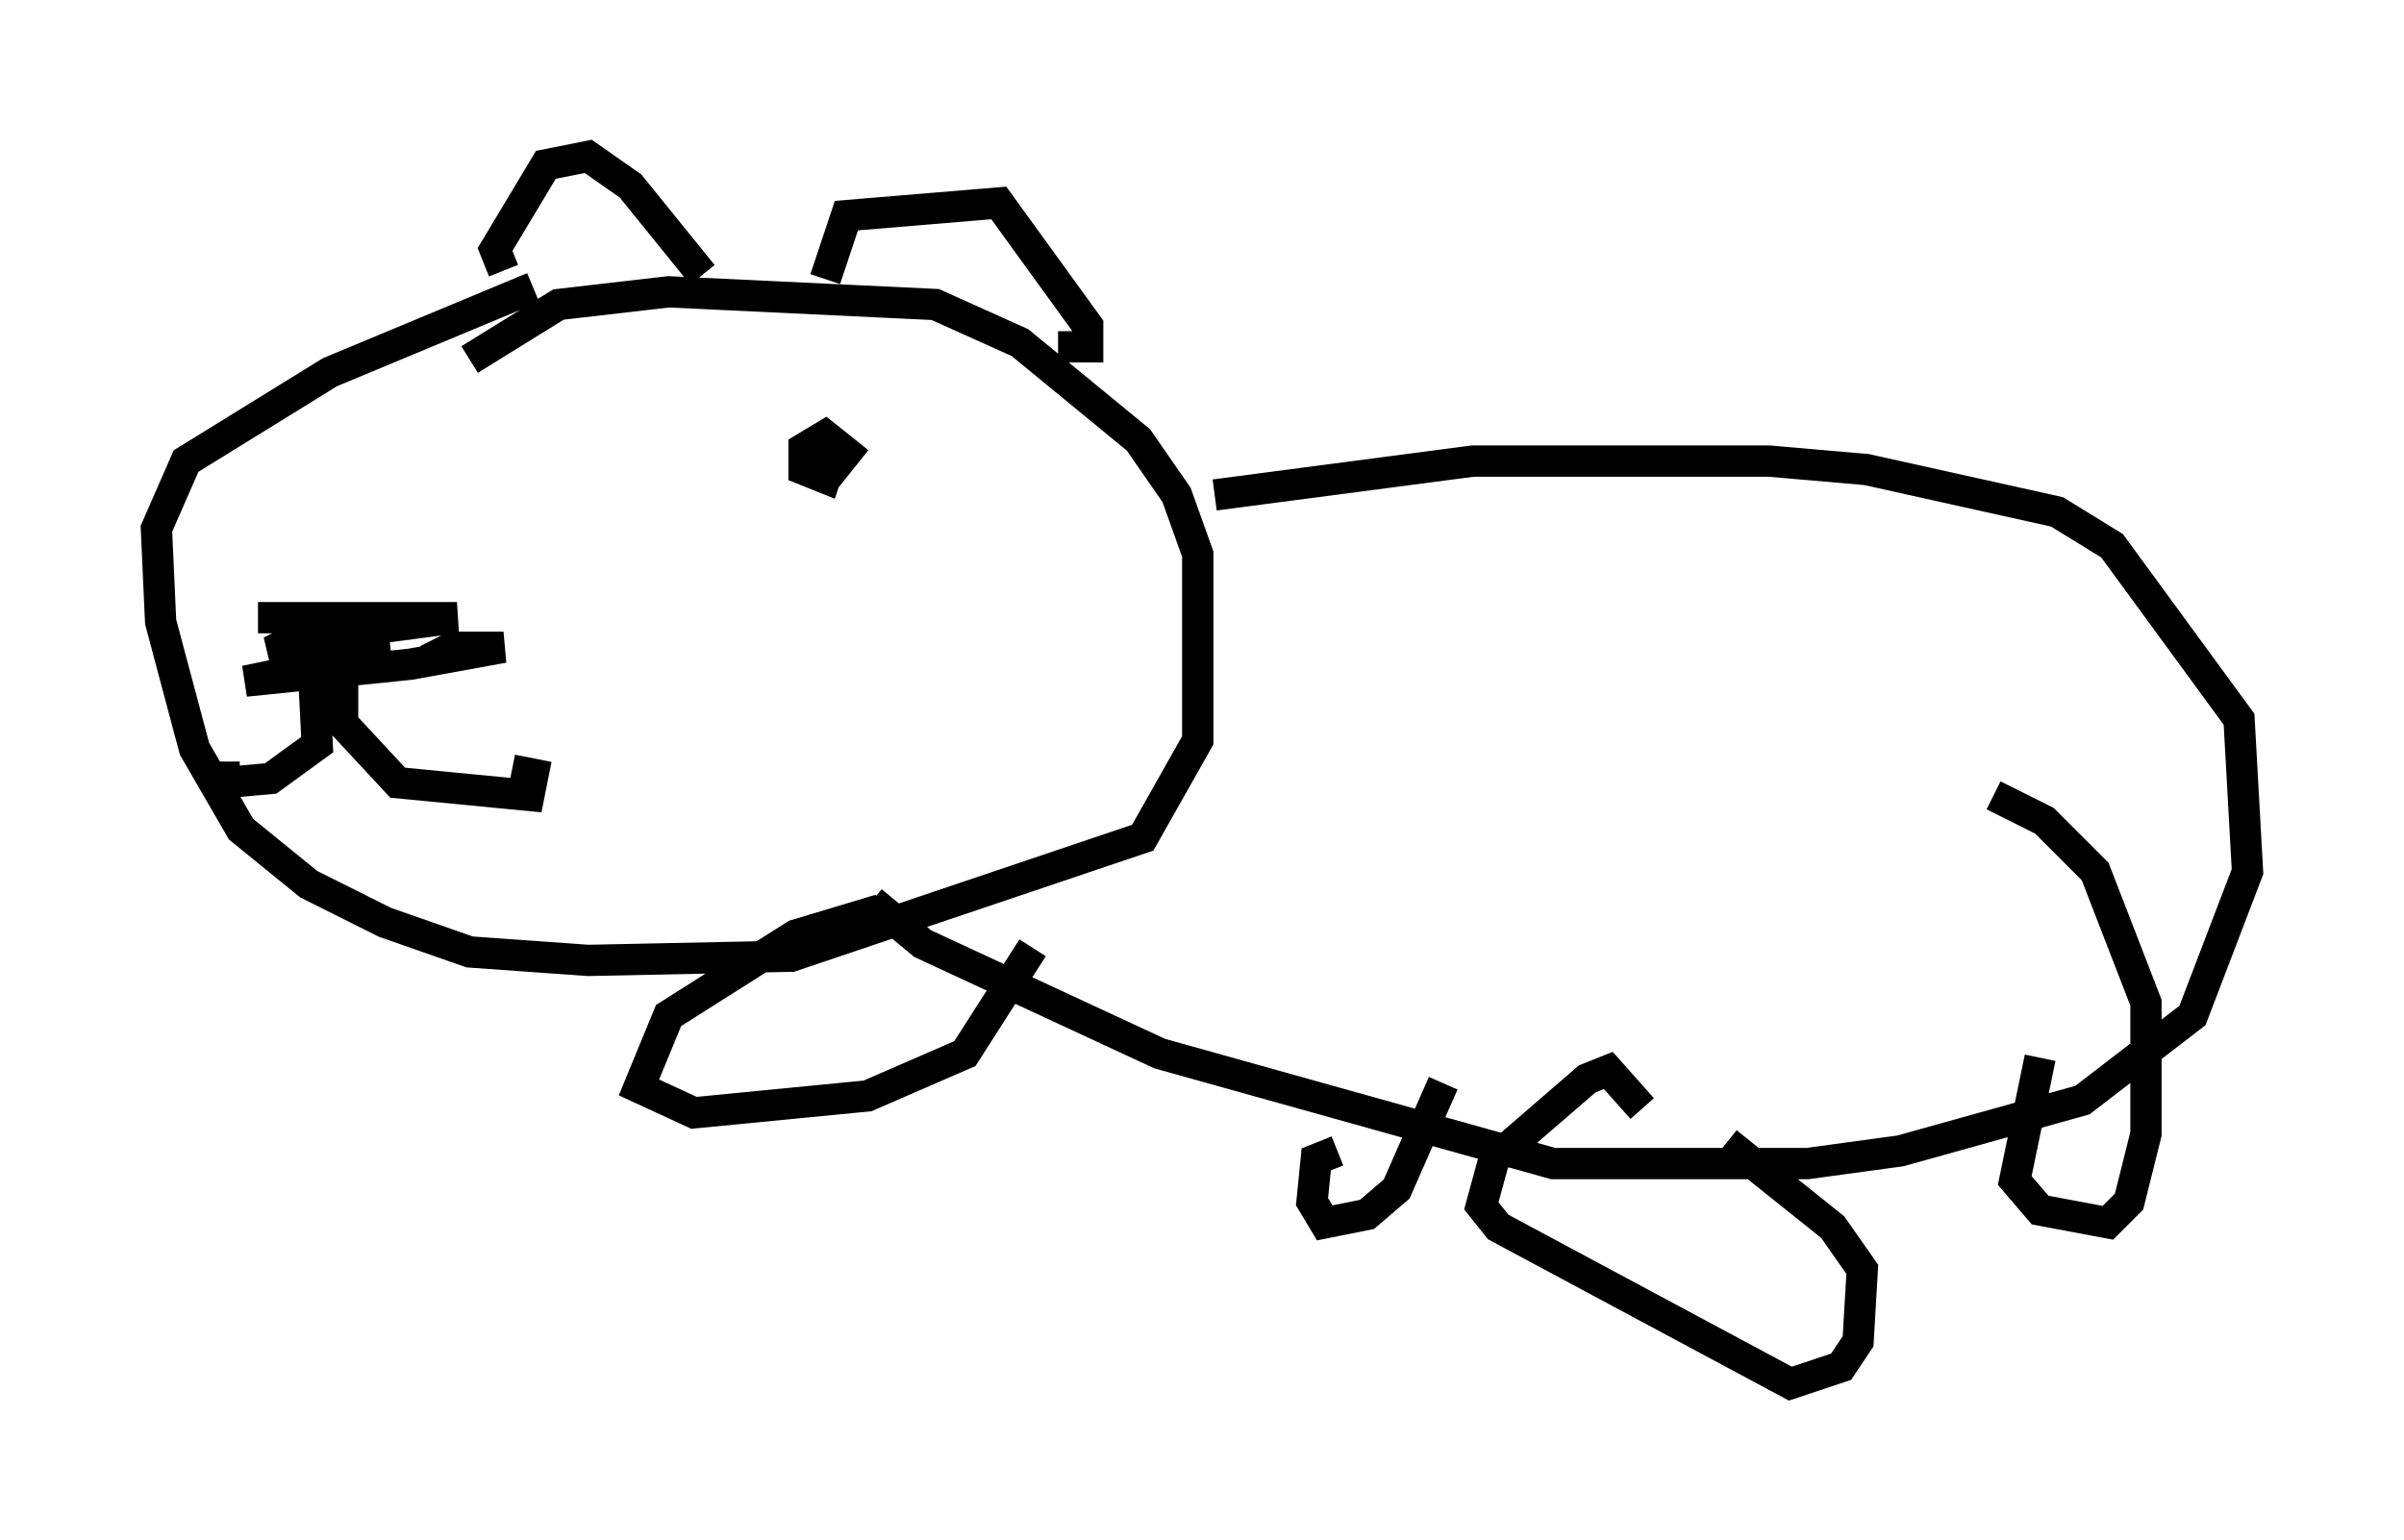 <?xml version="1.0" encoding="utf-8" ?>
<svg baseProfile="full" height="49.242" version="1.1" width="76.846" xmlns="http://www.w3.org/2000/svg" xmlns:ev="http://www.w3.org/2001/xml-events" xmlns:xlink="http://www.w3.org/1999/xlink"><defs /><rect fill="white" height="49.242" width="76.846" x="0" y="0" /><path d="M18.396, 9.195 m-1.353, 0.0 l-6.495, 2.706 -4.601, 2.842 l-0.947, 2.165 0.135, 2.977 l1.083, 4.059 1.488, 2.571 l2.165, 1.759 2.436, 1.218 l2.706, 0.947 3.789, 0.271 l6.495, -0.135 11.231, -3.789 l1.759, -3.112 0.0, -5.954 l-0.677, -1.894 -1.218, -1.759 l-3.789, -3.112 -2.706, -1.218 l-8.525, -0.406 -3.518, 0.406 l-2.842, 1.759 m11.367, -2.571 l0.677, -2.03 4.871, -0.406 l2.842, 3.924 0.0, 0.677 l-0.947, 0.0 m-17.726, -2.436 l-0.271, -0.677 1.624, -2.706 l1.353, -0.271 1.353, 0.947 l2.3, 2.842 m-14.208, 10.961 l6.36, 0.0 -5.142, 0.677 l-0.812, 0.406 3.789, 0.0 l-4.601, 0.947 5.277, -0.541 l2.977, -0.541 -1.624, 0.0 l-0.812, 0.406 m-2.706, 0.677 l0.0, 1.353 1.759, 1.894 l4.195, 0.406 0.135, -0.677 l-0.677, -0.135 m-6.36, -3.518 l0.135, 2.706 -1.488, 1.083 l-1.488, 0.135 0.0, -0.677 m18.674, -9.607 l0.677, 0.406 0.541, -0.677 l-0.677, -0.541 -0.677, 0.406 l0.0, 0.677 0.677, 0.271 l0.271, -0.812 m12.178, 1.353 l8.254, -1.083 9.472, 0.0 l3.112, 0.271 6.089, 1.353 l1.759, 1.083 4.059, 5.548 l0.271, 4.871 -1.759, 4.601 l-3.518, 2.706 -5.819, 1.624 l-2.977, 0.406 -8.119, 0.0 l-12.584, -3.518 -7.578, -3.518 l-1.624, -1.353 m0.271, 0.271 l-2.706, 0.812 -4.059, 2.571 l-0.947, 2.3 1.759, 0.812 l5.548, -0.541 3.112, -1.353 l2.165, -3.383 m9.743, 6.495 l-0.677, 0.271 -0.135, 1.353 l0.406, 0.677 1.353, -0.271 l0.947, -0.812 1.488, -3.383 m9.066, 1.894 l3.383, 2.706 0.947, 1.353 l-0.135, 2.3 -0.541, 0.812 l-1.624, 0.541 -9.337, -5.007 l-0.541, -0.677 0.406, -1.488 l2.977, -2.571 0.677, -0.271 l1.083, 1.218 m12.72, -1.624 l-0.812, 3.924 0.812, 0.947 l2.165, 0.406 0.677, -0.677 l0.541, -2.165 0.0, -4.195 l-1.624, -4.195 -1.624, -1.624 l-1.624, -0.812 " fill="none" stroke="black" stroke-width="1" /></svg>